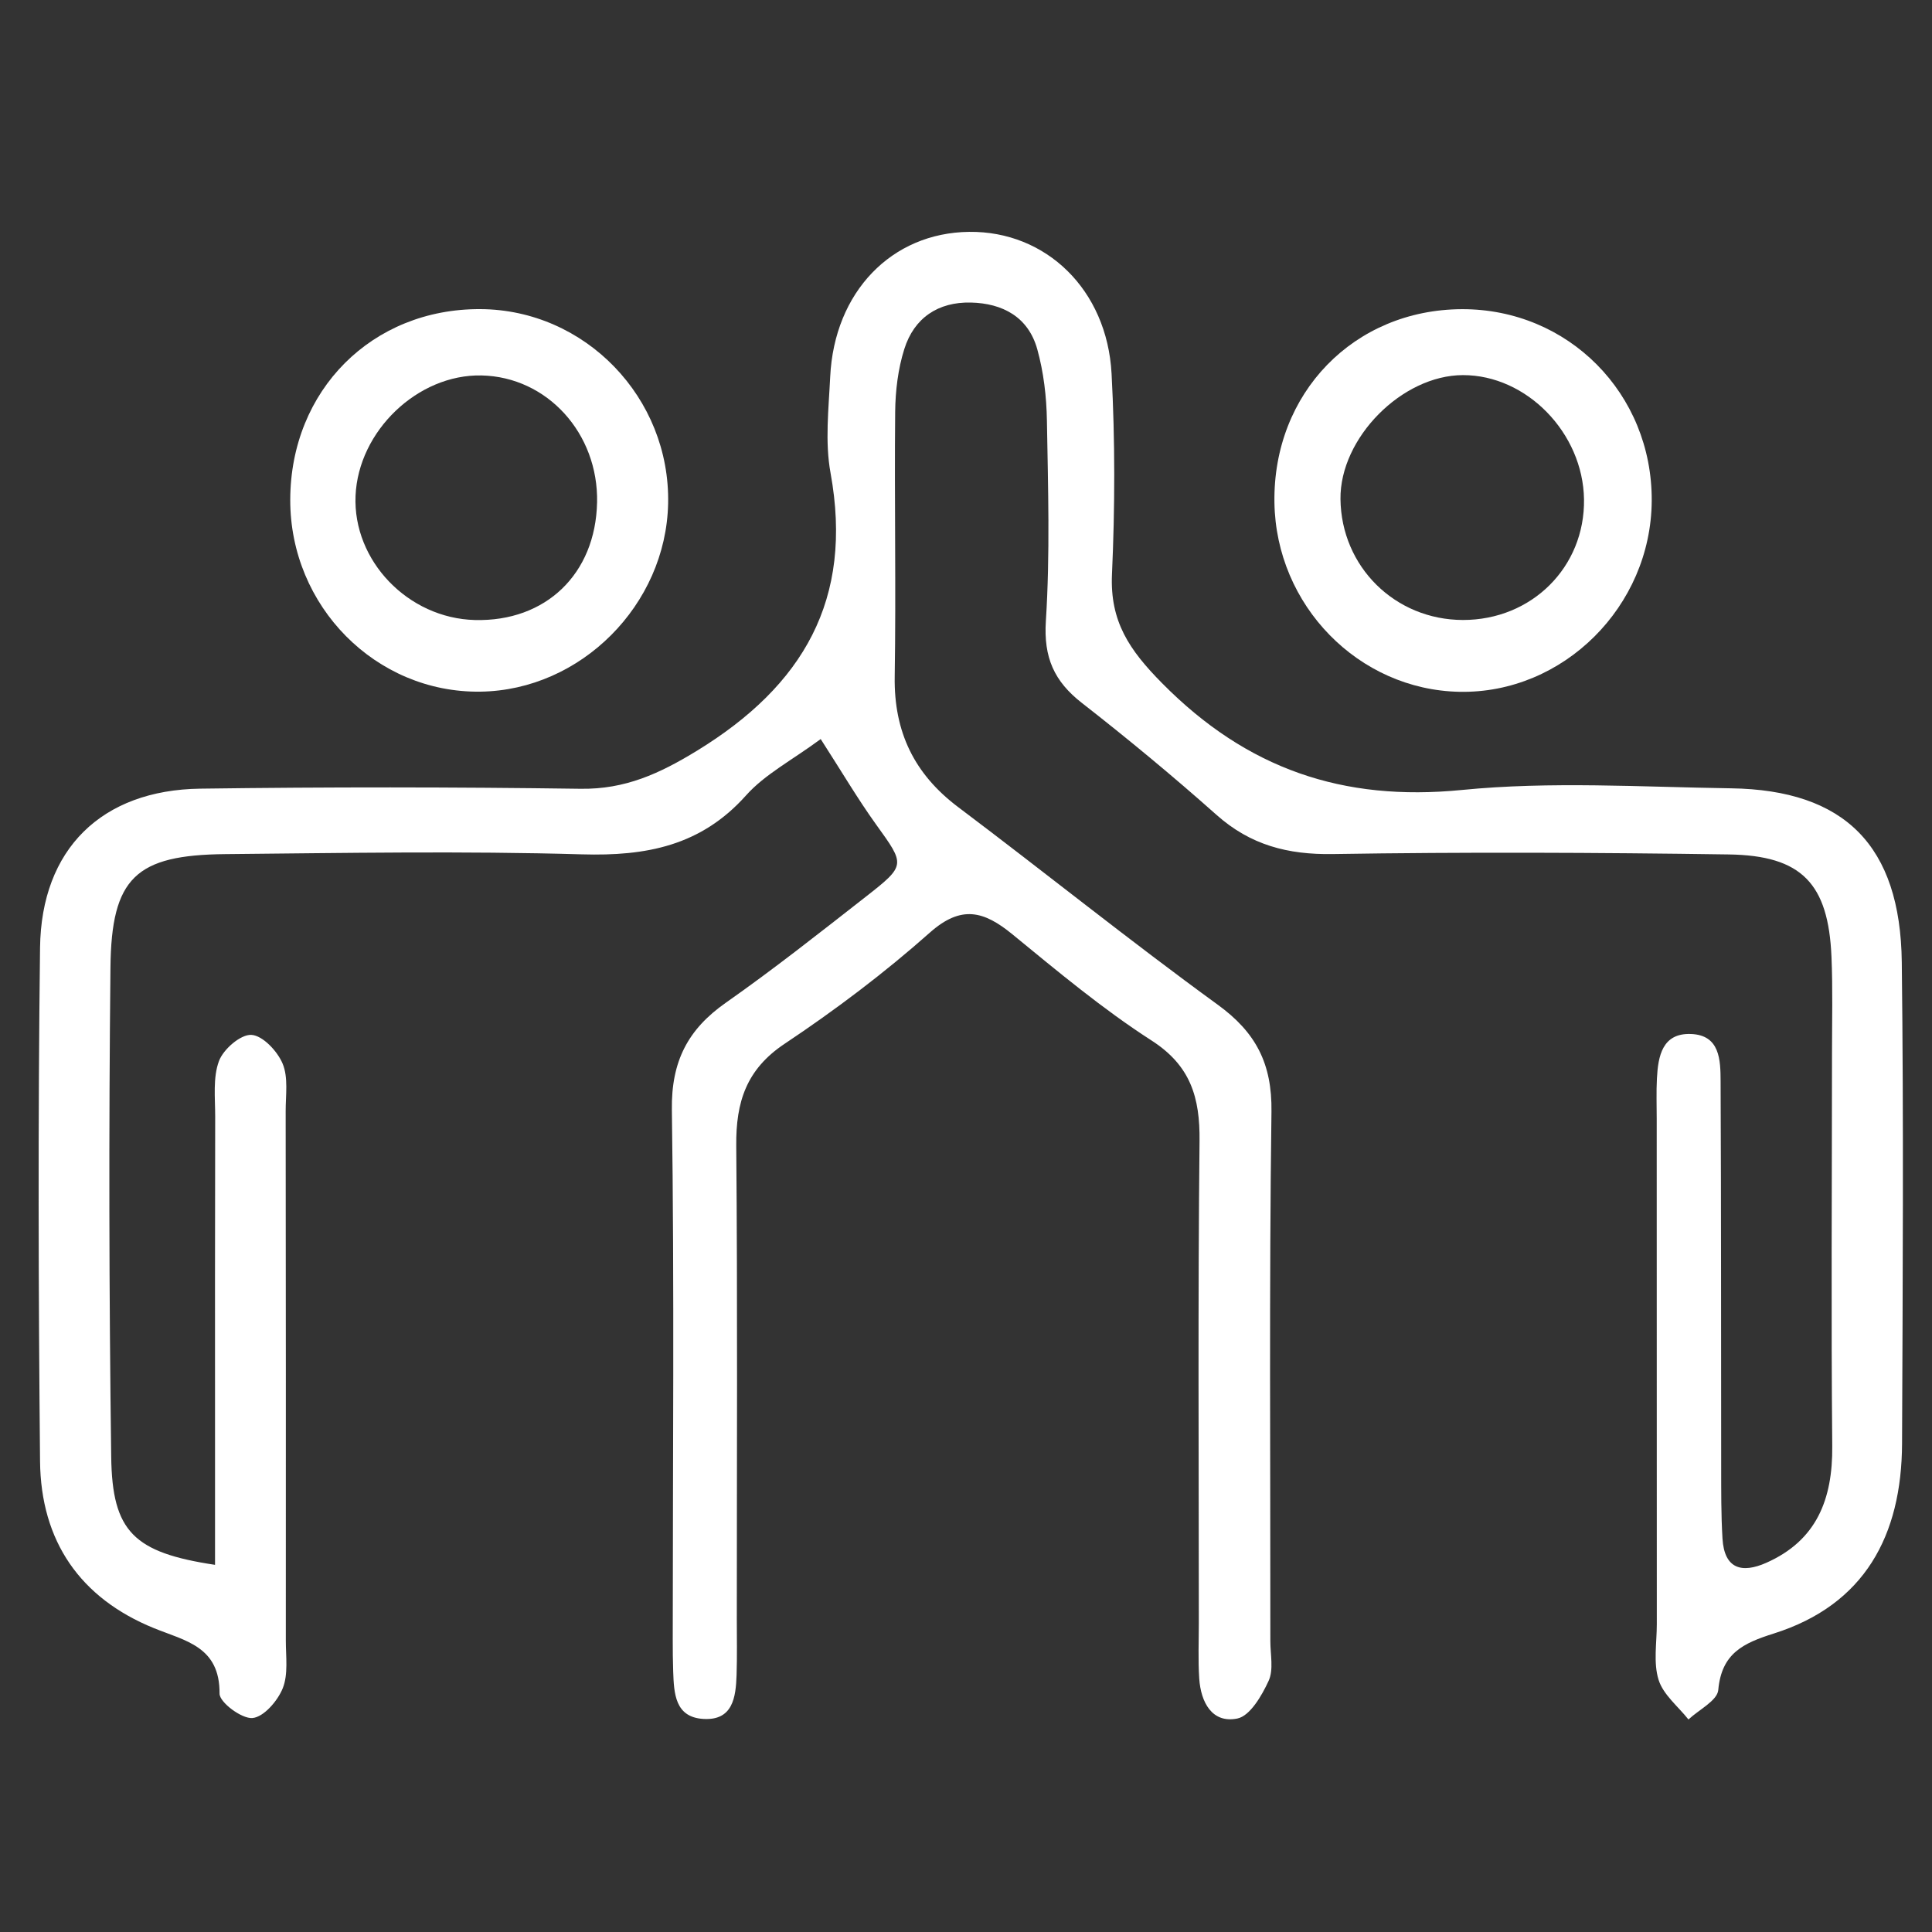 <svg width="100" height="100" viewBox="0 0 100 100" fill="none" xmlns="http://www.w3.org/2000/svg">
<rect x="0" y="0" width="100" height="100" fill="#333333" stroke="none"/>
<path d="M42.48 38.253C40.993 39.352 39.596 40.072 38.614 41.171C36.28 43.785 33.444 44.317 30.125 44.221C23.977 44.042 17.819 44.151 11.665 44.209C7.033 44.253 5.765 45.42 5.717 50.082C5.629 58.524 5.644 66.968 5.756 75.408C5.807 79.288 6.929 80.361 11.13 80.996C11.13 78.767 11.13 76.582 11.13 74.399C11.13 68.862 11.124 63.325 11.138 57.788C11.139 56.824 11.014 55.781 11.333 54.922C11.561 54.306 12.455 53.534 13.012 53.565C13.596 53.597 14.359 54.407 14.629 55.055C14.928 55.769 14.785 56.685 14.786 57.513C14.796 66.649 14.799 75.786 14.794 84.921C14.794 85.75 14.925 86.659 14.635 87.383C14.373 88.038 13.651 88.873 13.069 88.925C12.514 88.975 11.361 88.115 11.364 87.661C11.383 85.223 9.596 84.934 7.973 84.275C4.149 82.722 2.112 79.771 2.073 75.631C1.988 66.773 1.964 57.912 2.073 49.055C2.136 43.943 5.265 40.892 10.363 40.821C16.926 40.731 23.491 40.736 30.054 40.827C32.353 40.859 34.125 40.052 36.087 38.851C41.564 35.492 44.185 31.044 42.988 24.476C42.695 22.871 42.891 21.159 42.971 19.502C43.182 15.11 46.151 12.045 50.165 12.001C54.132 11.956 57.3 14.983 57.535 19.343C57.719 22.795 57.711 26.268 57.556 29.721C57.446 32.167 58.451 33.642 60.147 35.359C64.535 39.8 69.502 41.497 75.66 40.889C80.266 40.433 84.951 40.736 89.6 40.803C95.479 40.89 98.364 43.764 98.436 49.802C98.536 58.106 98.484 66.413 98.45 74.719C98.43 79.482 96.514 83.064 91.813 84.55C90.23 85.05 89.109 85.571 88.937 87.474C88.888 88.026 87.933 88.494 87.394 89C86.858 88.323 86.089 87.719 85.848 86.947C85.571 86.063 85.757 85.03 85.756 84.061C85.752 75.34 85.752 66.618 85.751 57.898C85.751 57.206 85.725 56.513 85.762 55.822C85.822 54.656 86.044 53.471 87.51 53.519C89.029 53.566 89.054 54.87 89.058 55.969C89.09 62.613 89.078 69.258 89.088 75.902C89.09 77.148 89.081 78.395 89.156 79.638C89.251 81.211 90.159 81.45 91.423 80.89C94.029 79.736 94.862 77.606 94.837 74.853C94.775 68.07 94.822 61.288 94.824 54.505C94.824 52.843 94.868 51.18 94.797 49.521C94.636 45.741 93.265 44.281 89.486 44.226C82.649 44.126 75.81 44.097 68.975 44.206C66.657 44.242 64.724 43.741 62.969 42.18C60.712 40.173 58.38 38.242 56 36.386C54.567 35.269 54.011 34.04 54.134 32.137C54.354 28.689 54.247 25.219 54.188 21.758C54.167 20.526 54.018 19.262 53.69 18.08C53.225 16.403 51.891 15.697 50.248 15.66C48.563 15.622 47.317 16.448 46.807 18.065C46.481 19.097 46.345 20.23 46.334 21.318C46.29 25.886 46.382 30.455 46.31 35.021C46.265 37.892 47.328 40.069 49.594 41.775C54.092 45.16 58.48 48.697 63.031 52.004C65.004 53.438 65.845 55.05 65.811 57.538C65.689 66.672 65.759 75.81 65.753 84.946C65.753 85.638 65.928 86.424 65.665 86.997C65.313 87.766 64.7 88.82 64.042 88.951C62.738 89.213 62.154 88.112 62.072 86.88C62.009 85.915 62.051 84.943 62.051 83.974C62.051 75.668 62 67.361 62.088 59.057C62.112 56.804 61.627 55.157 59.602 53.855C57.072 52.227 54.739 50.273 52.403 48.361C50.932 47.156 49.759 46.823 48.125 48.275C45.768 50.368 43.228 52.282 40.608 54.029C38.628 55.35 38.089 57.041 38.108 59.289C38.179 67.456 38.137 75.624 38.137 83.792C38.137 84.761 38.157 85.73 38.125 86.698C38.087 87.856 37.93 89.06 36.413 88.972C34.934 88.887 34.885 87.652 34.844 86.516C34.824 85.963 34.821 85.409 34.821 84.856C34.822 75.719 34.906 66.582 34.776 57.447C34.739 54.937 35.603 53.28 37.569 51.901C40.04 50.168 42.414 48.291 44.794 46.43C46.91 44.776 46.854 44.773 45.351 42.682C44.397 41.355 43.565 39.938 42.479 38.253H42.48Z" fill="white"/>
<path d="M75.666 16.003C81.174 15.984 85.525 20.376 85.493 25.923C85.461 31.39 80.913 35.91 75.547 35.808C70.313 35.709 66.038 31.333 65.964 26C65.885 20.345 70.081 16.023 75.666 16.003ZM75.722 19.416C72.565 19.42 69.348 22.673 69.383 25.831C69.421 29.332 72.205 32.084 75.718 32.09C79.282 32.096 82.039 29.351 81.988 25.845C81.938 22.409 79.016 19.411 75.722 19.416Z" fill="white"/>
<path d="M24.863 16C30.291 16.026 34.696 20.587 34.582 26.063C34.474 31.311 30.064 35.729 24.865 35.8C19.456 35.873 15.008 31.382 15.023 25.861C15.039 20.199 19.256 15.972 24.863 16ZM30.905 26.007C30.979 22.428 28.32 19.505 24.922 19.433C21.627 19.363 18.548 22.306 18.403 25.661C18.26 29.024 21.12 32.002 24.578 32.092C28.249 32.187 30.827 29.708 30.904 26.007H30.905Z" fill="white"/>
</svg>

